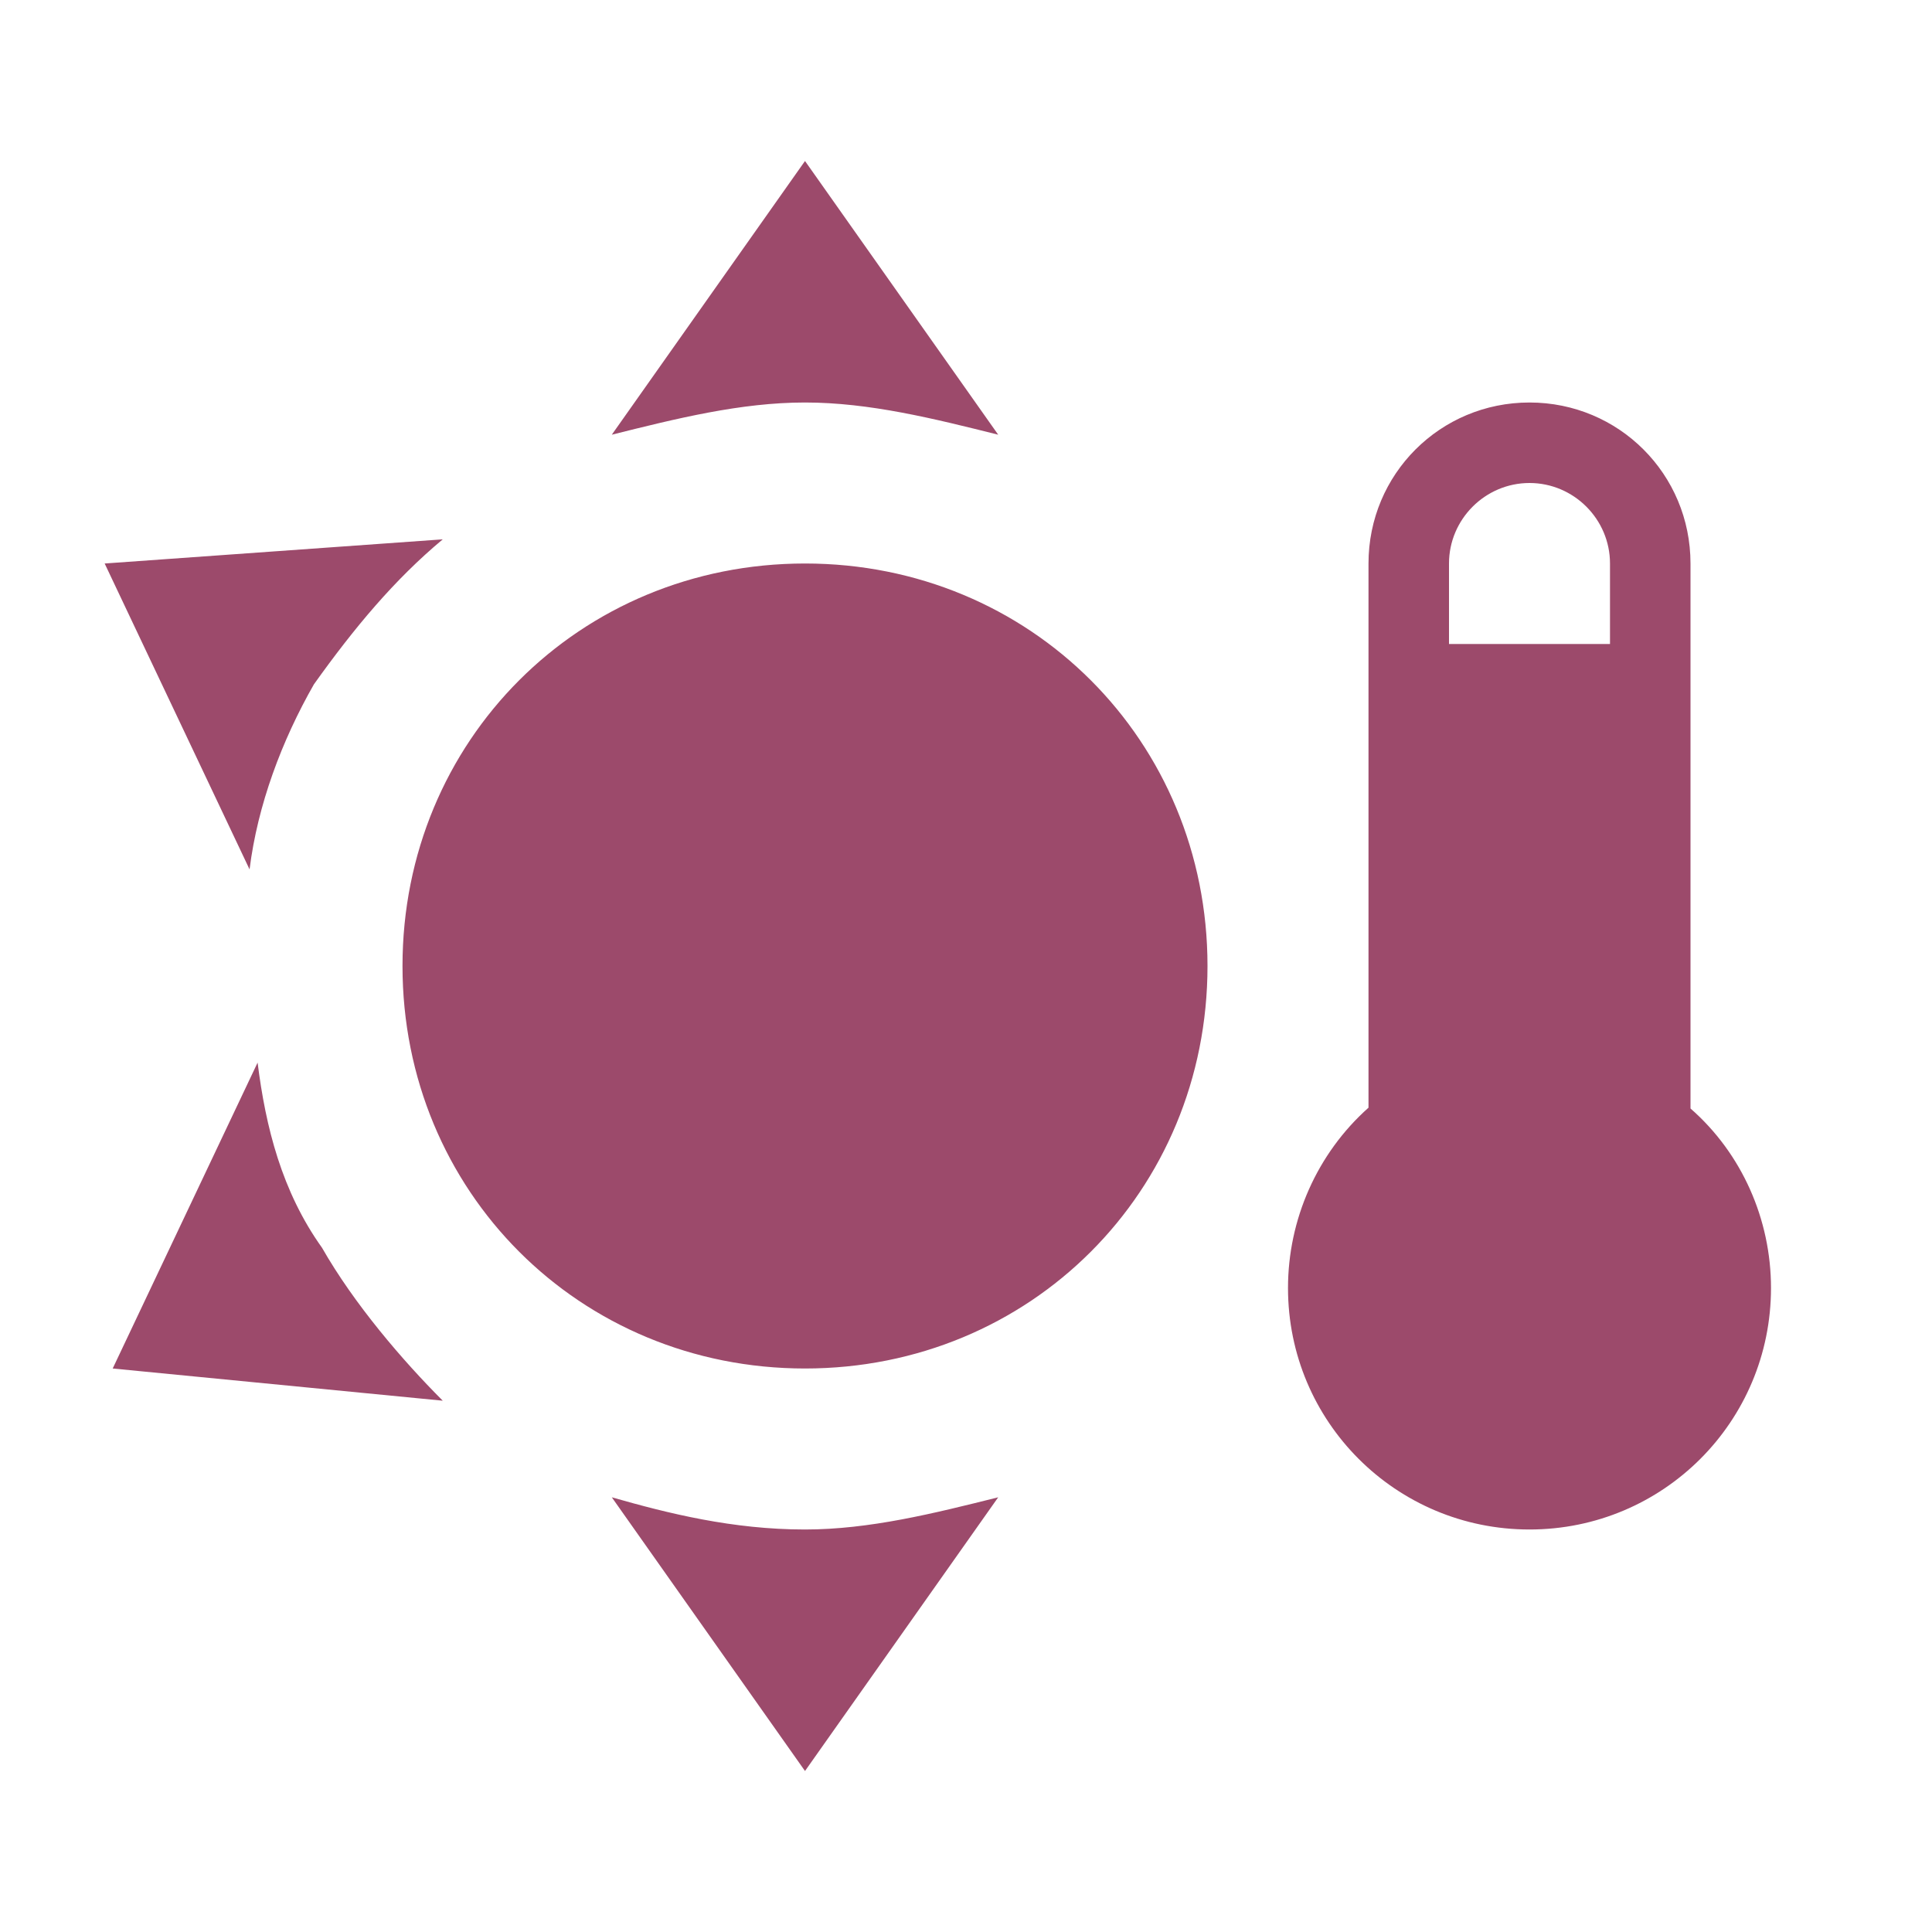 <svg width="93" height="93" viewBox="0 0 93 93" fill="none" xmlns="http://www.w3.org/2000/svg">
<path d="M38.75 7.75L29.45 20.925C32.55 20.15 35.65 19.375 38.75 19.375C41.85 19.375 44.95 20.15 48.05 20.925M73.625 19.375C69.324 19.375 65.875 22.824 65.875 27.125V53.32C63.395 55.529 62 58.706 62 62C62 68.433 67.193 73.625 73.625 73.625C80.058 73.625 85.25 68.433 85.25 62C85.25 58.706 83.855 55.529 81.375 53.359V27.125C81.375 22.824 77.926 19.375 73.625 19.375ZM73.625 23.25C75.756 23.25 77.5 24.994 77.5 27.125V31H69.75V27.125C69.75 24.994 71.494 23.25 73.625 23.25ZM21.313 25.962L5.038 27.125L12.013 41.85C12.4 38.75 13.563 35.65 15.113 32.938C17.05 30.225 18.988 27.9 21.313 25.962ZM38.75 27.125C27.9 27.125 19.375 35.65 19.375 46.5C19.375 57.35 27.9 65.875 38.75 65.875C49.6 65.875 58.125 57.35 58.125 46.5C58.125 35.65 49.6 27.125 38.75 27.125ZM12.4 51.15L5.425 65.875L21.313 67.425C19.375 65.487 17.05 62.775 15.5 60.062C13.563 57.35 12.788 54.25 12.4 51.15ZM29.45 72.075L38.75 85.25L48.05 72.075C44.95 72.85 41.85 73.625 38.75 73.625C35.263 73.625 32.163 72.85 29.45 72.075Z" fill="#9C4A6B"/>
</svg>

